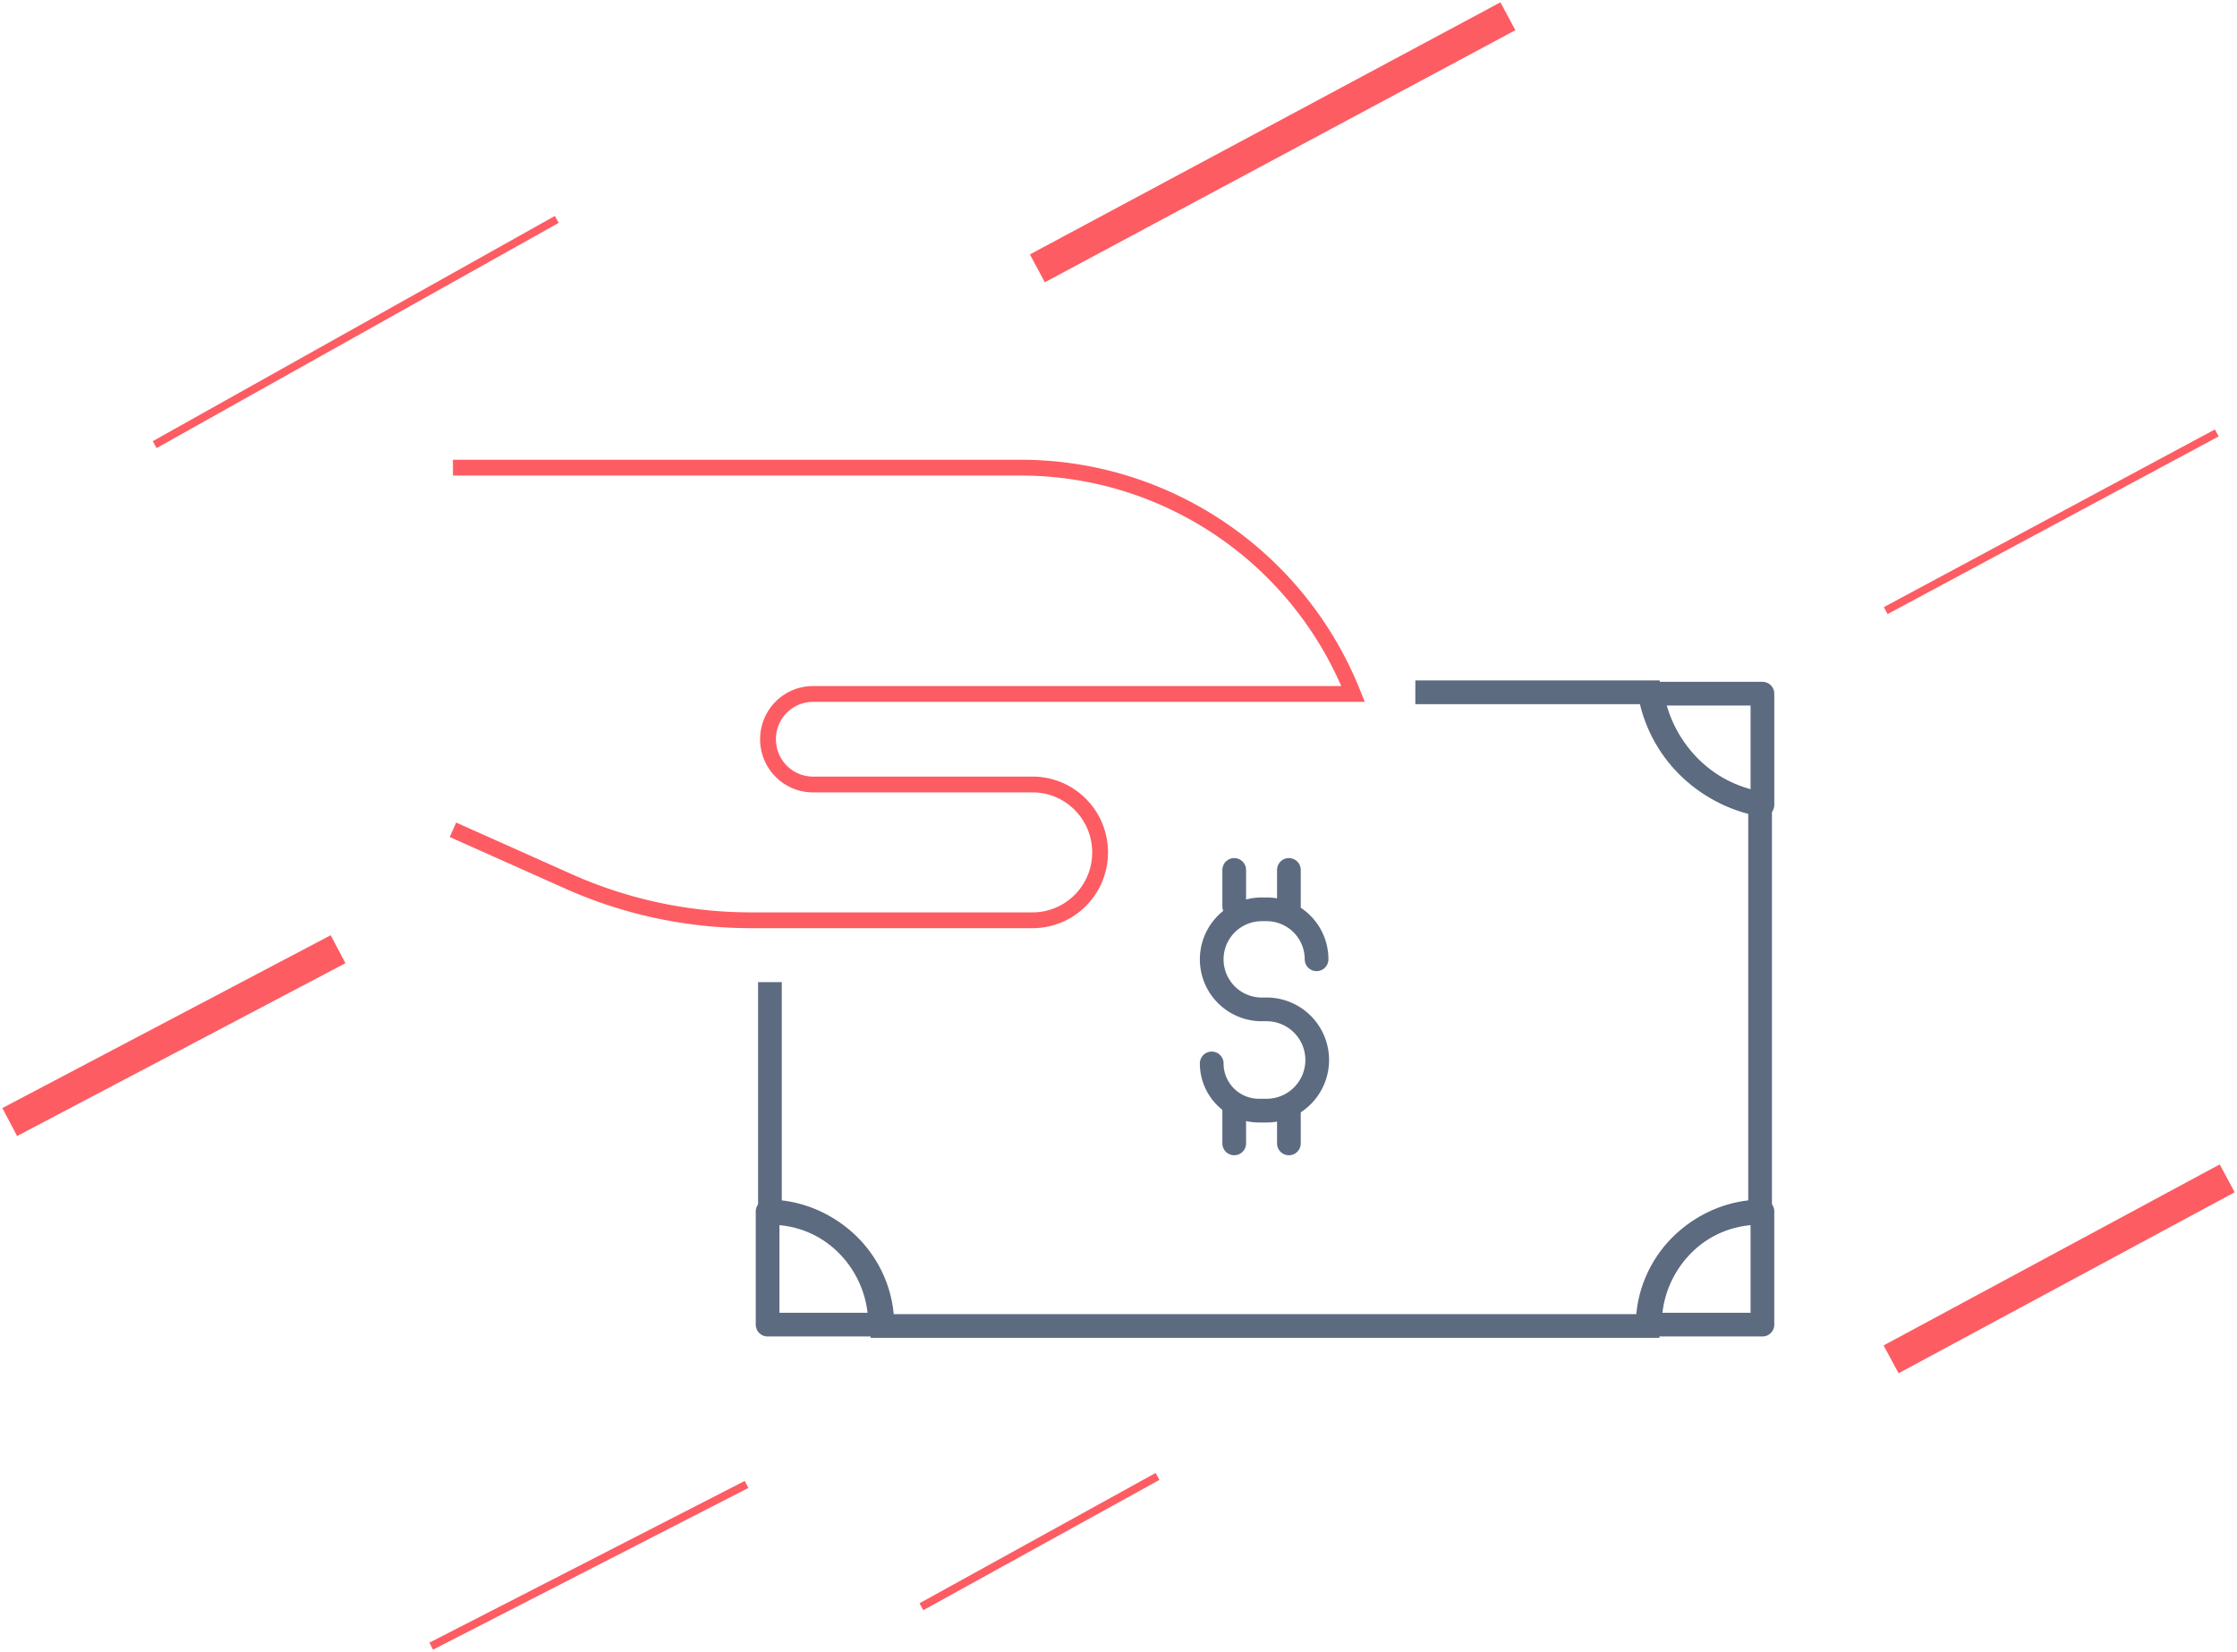 <svg xmlns="http://www.w3.org/2000/svg" width="283" height="209" viewBox="0 0 283 209">
    <g fill="none" fill-rule="evenodd">
        <g stroke="#FD5C63" stroke-linecap="square">
            <path stroke-width="4" d="M189 3l-56 30"/>
            <path d="M146 187l-29 16M280 55l-41 22"/>
            <path stroke-width="4" d="M280 150l-39 21M41 121L3 141"/>
            <path d="M70 28L20 56M94 188l-39 20"/>
        </g>
        <path stroke="#5D6B81" stroke-width="3" d="M97.402 124.234v29.18c7.86 0 14.235 6.41 14.235 14.314h96.795c0-7.904 6.374-14.314 14.235-14.314v-51.788c-7.157-1.222-12.763-6.859-13.978-14.056h-29.636"/>
        <path stroke="#5D6B81" stroke-linecap="round" stroke-linejoin="round" stroke-width="3" d="M222.963 101.801V87.745h-13.978c1.215 7.197 6.82 12.834 13.978 14.056zM208.727 167.554h14.235V153.24c-7.86 0-14.235 6.41-14.235 14.314zM97.107 153.24v14.314h14.234c0-7.904-6.374-14.314-14.234-14.314zM166.558 121.34a6.315 6.315 0 0 0-6.315-6.316h-.622a6.328 6.328 0 0 0 0 12.656h.534a6.404 6.404 0 1 1 0 12.807h-.892a5.97 5.97 0 0 1-5.97-5.97"/>
        <path stroke="#5D6B81" stroke-linecap="round" stroke-width="3" d="M156.139 140.02v4.613M156.139 110.04v4.613M163.056 140.02v4.613M163.056 110.04v4.613"/>
        <path stroke="#FD5C63" stroke-width="2" d="M57.303 59.155h71.828c18.519 0 35.17 11.336 42.049 28.627h-68.326c-3.146 0-5.694 2.563-5.694 5.726s2.548 5.725 5.694 5.725h27.777c2.266 0 4.438.905 6.038 2.517 3.337 3.352 3.337 8.791 0 12.146a8.525 8.525 0 0 1-6.038 2.514H95.007a56.652 56.652 0 0 1-23.125-4.936l-14.58-6.515"/>
    </g>
</svg>
